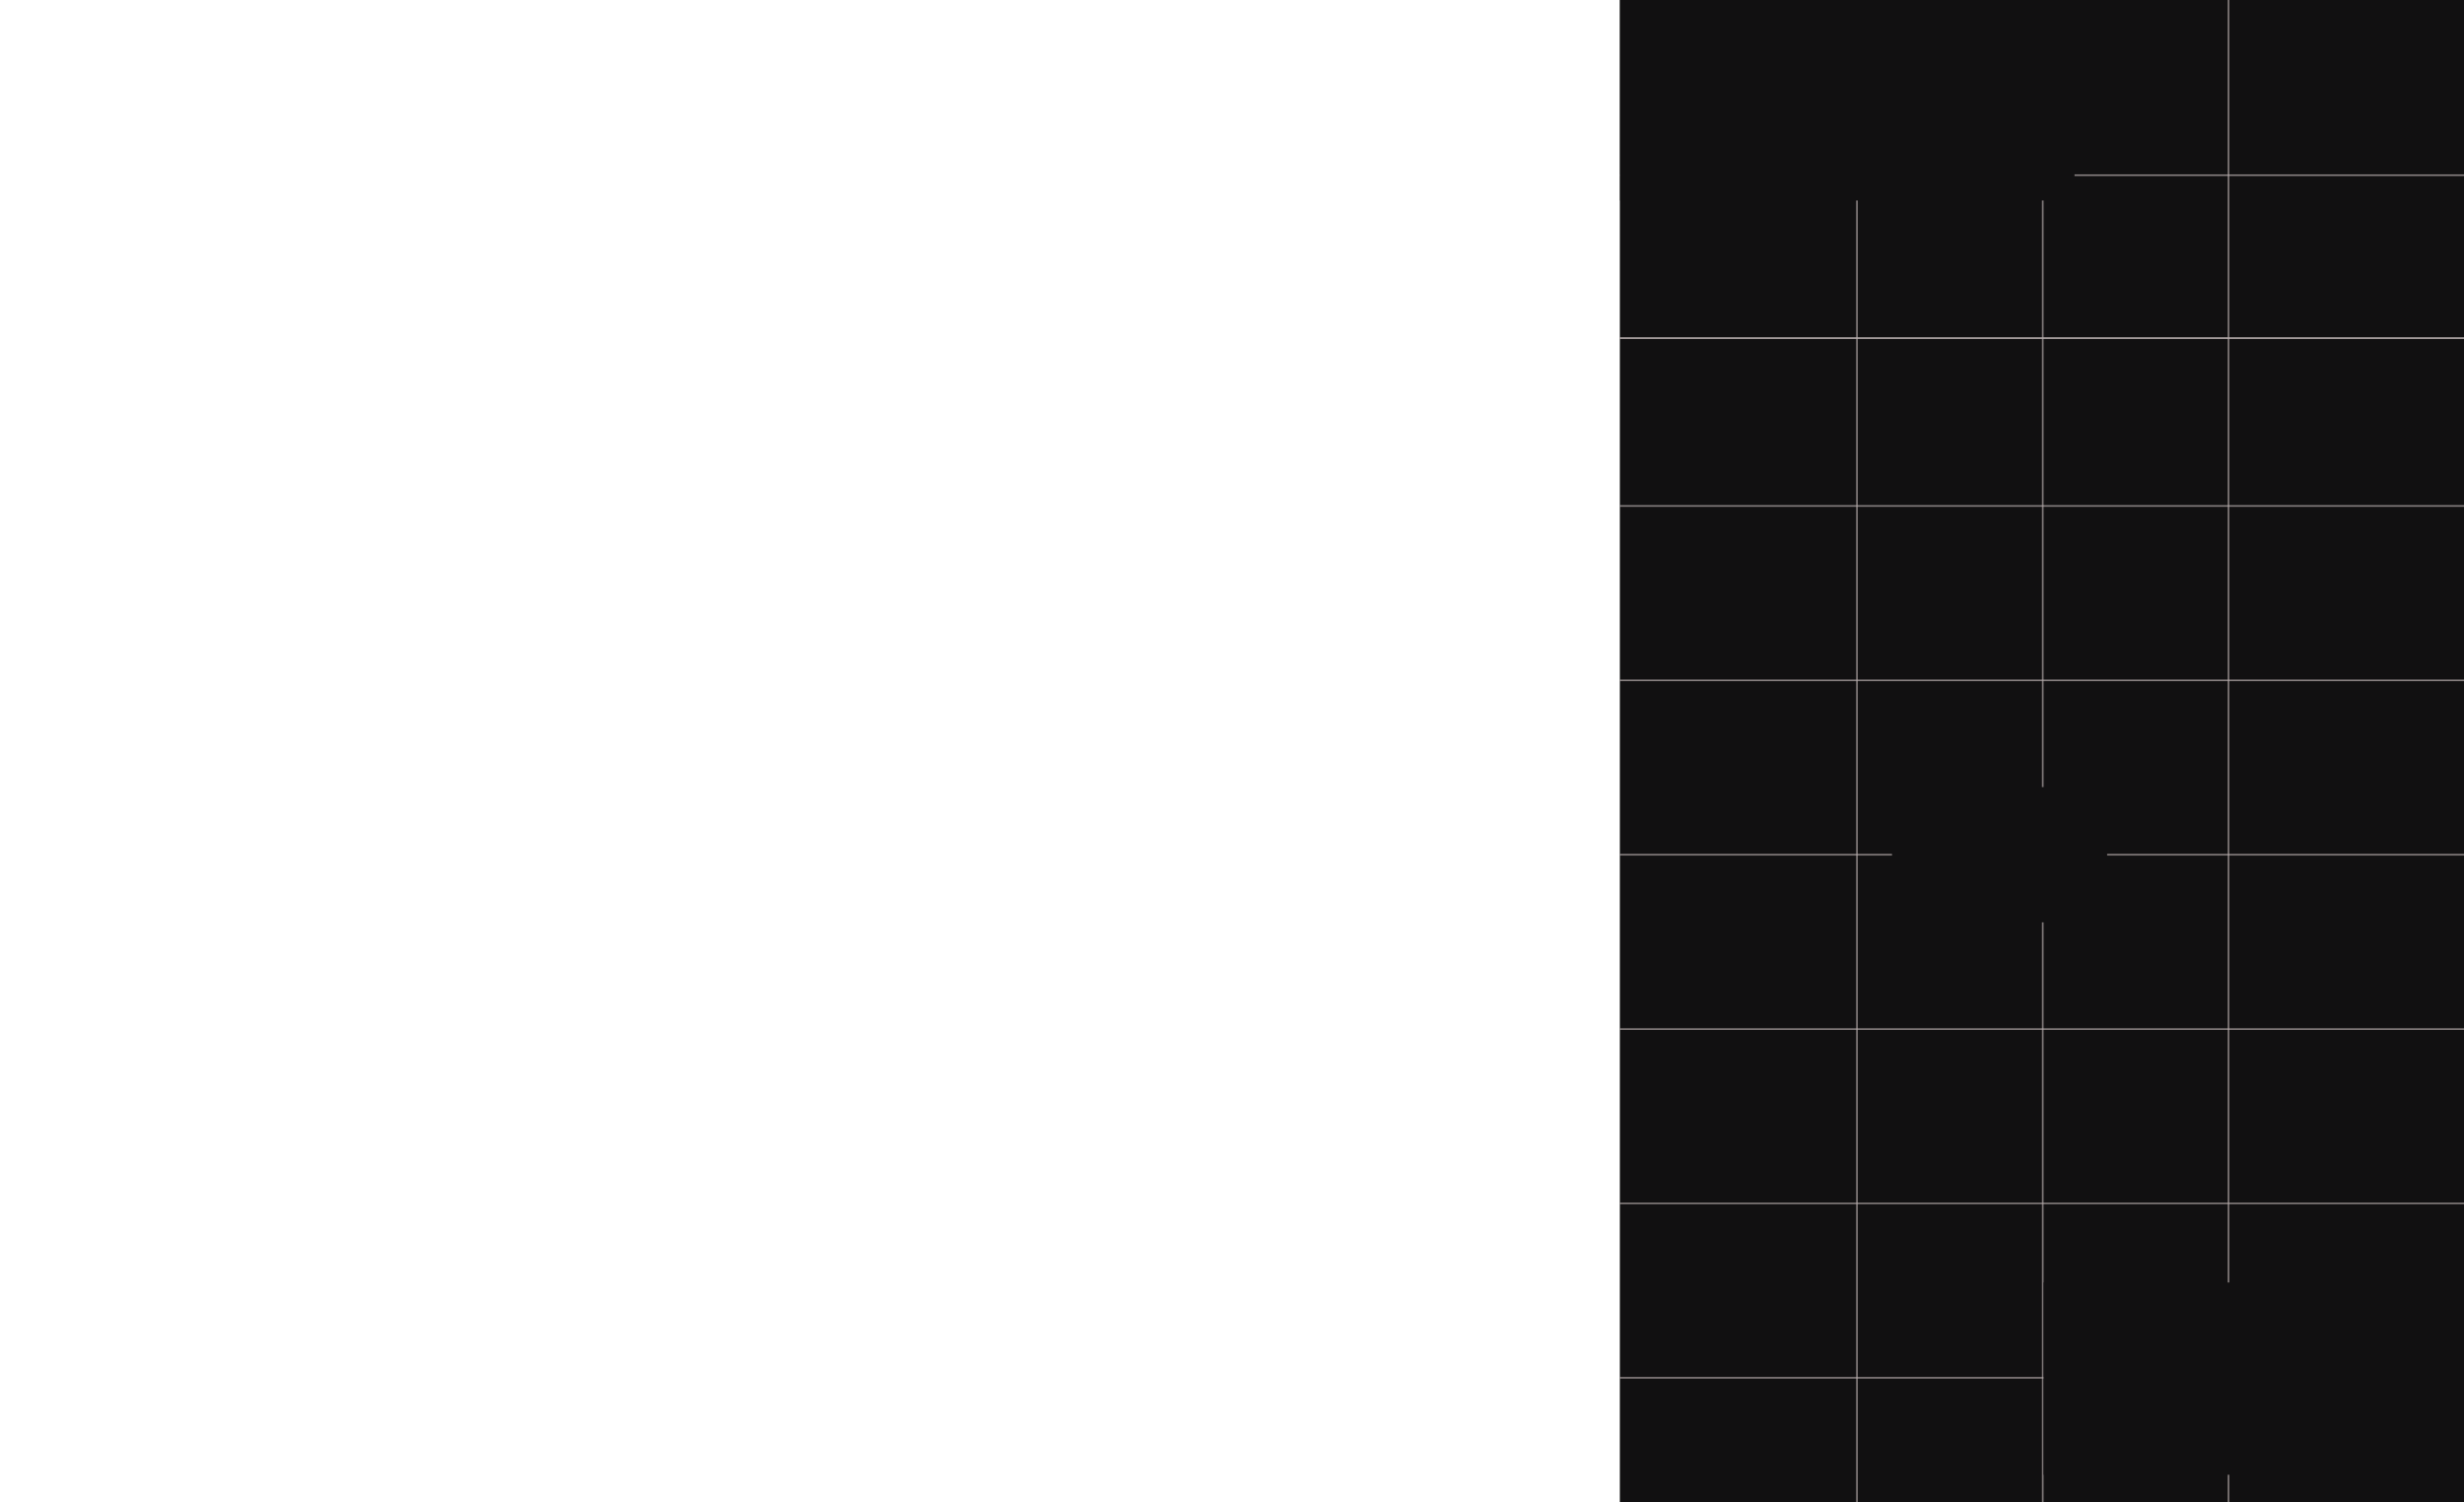 <svg width="1512" height="922" viewBox="0 0 1512 922" fill="none" xmlns="http://www.w3.org/2000/svg">
<rect width="1512" height="922" rx="10" fill="white"/>
<g clip-path="url(#clip0_24_25)">
<rect width="518" height="922" transform="translate(994)" fill="#111011"/>
<line x1="1139.5" x2="1139.5" y2="922.002" stroke="#B5ABAB" stroke-opacity="0.7"/>
<line x1="991.992" y1="107.5" x2="1512.01" y2="107.5" stroke="#B5ABAB" stroke-opacity="0.7"/>
<line x1="994" y1="207.5" x2="1514.02" y2="207.5" stroke="#B5ABAB" stroke-opacity="0.7"/>
<line x1="994" y1="207.5" x2="1514.02" y2="207.5" stroke="#B5ABAB" stroke-opacity="0.7"/>
<line x1="994" y1="310.5" x2="1514.02" y2="310.5" stroke="#B5ABAB" stroke-opacity="0.7"/>
<line x1="994" y1="417.5" x2="1514.02" y2="417.5" stroke="#B5ABAB" stroke-opacity="0.7"/>
<line x1="994" y1="524.5" x2="1514.02" y2="524.5" stroke="#B5ABAB" stroke-opacity="0.7"/>
<line x1="994" y1="631.5" x2="1514.02" y2="631.5" stroke="#B5ABAB" stroke-opacity="0.7"/>
<line x1="994" y1="738.5" x2="1514.02" y2="738.5" stroke="#B5ABAB" stroke-opacity="0.7"/>
<line x1="994" y1="845.5" x2="1514.02" y2="845.5" stroke="#B5ABAB" stroke-opacity="0.7"/>
<line x1="1253.5" x2="1253.5" y2="922.002" stroke="#B5ABAB" stroke-opacity="0.7"/>
<line x1="1367.5" x2="1367.5" y2="922.002" stroke="#B5ABAB" stroke-opacity="0.7"/>
<g filter="url(#filter0_f_24_25)">
<rect x="1254" y="787" width="283" height="118" fill="#111011"/>
</g>
<g filter="url(#filter1_f_24_25)">
<rect x="994" width="279" height="123" fill="#111011"/>
</g>
</g>
<g filter="url(#filter2_f_24_25)">
<rect x="1161" y="483" width="132" height="83" fill="#111011"/>
</g>
<defs>
<filter id="filter0_f_24_25" x="1212" y="745" width="367" height="202" filterUnits="userSpaceOnUse" color-interpolation-filters="sRGB">
<feFlood flood-opacity="0" result="BackgroundImageFix"/>
<feBlend mode="normal" in="SourceGraphic" in2="BackgroundImageFix" result="shape"/>
<feGaussianBlur stdDeviation="21" result="effect1_foregroundBlur_24_25"/>
</filter>
<filter id="filter1_f_24_25" x="965" y="-29" width="337" height="181" filterUnits="userSpaceOnUse" color-interpolation-filters="sRGB">
<feFlood flood-opacity="0" result="BackgroundImageFix"/>
<feBlend mode="normal" in="SourceGraphic" in2="BackgroundImageFix" result="shape"/>
<feGaussianBlur stdDeviation="14.5" result="effect1_foregroundBlur_24_25"/>
</filter>
<filter id="filter2_f_24_25" x="1115" y="437" width="224" height="175" filterUnits="userSpaceOnUse" color-interpolation-filters="sRGB">
<feFlood flood-opacity="0" result="BackgroundImageFix"/>
<feBlend mode="normal" in="SourceGraphic" in2="BackgroundImageFix" result="shape"/>
<feGaussianBlur stdDeviation="23" result="effect1_foregroundBlur_24_25"/>
</filter>
<clipPath id="clip0_24_25">
<rect width="518" height="922" fill="white" transform="translate(994)"/>
</clipPath>
</defs>
</svg>
